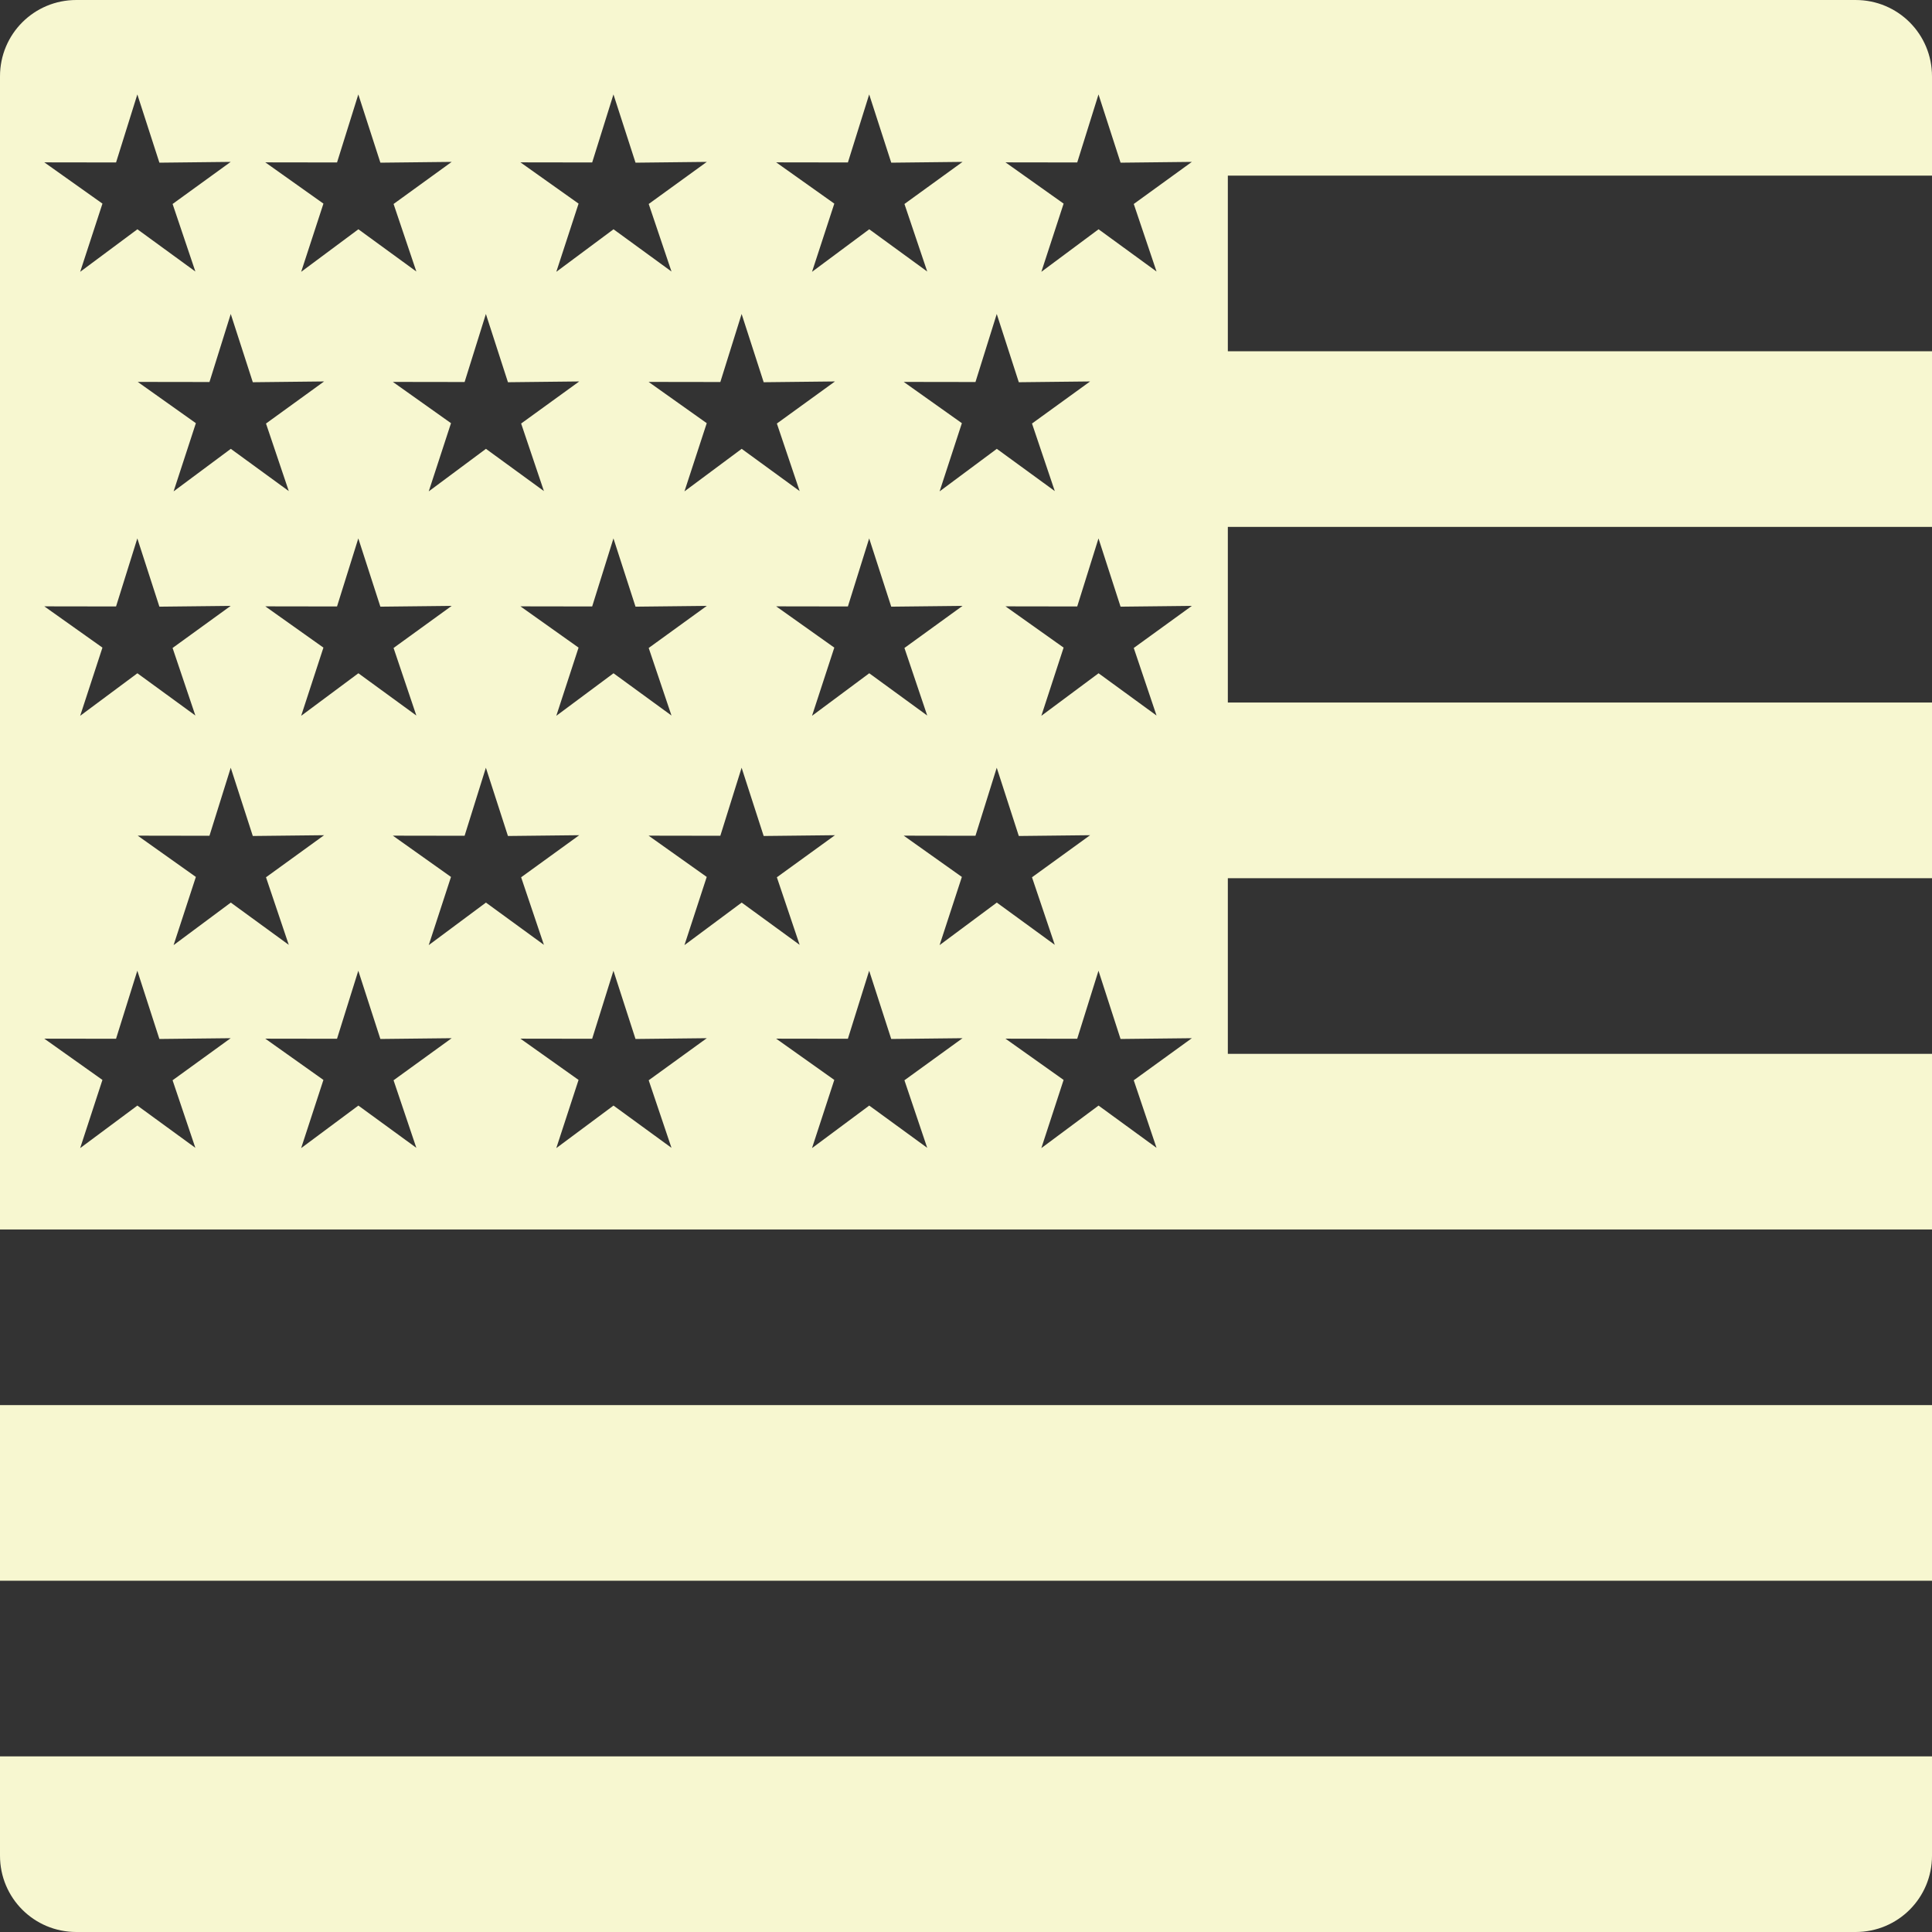 <?xml version="1.0" encoding="UTF-8" standalone="no"?>
<svg
   xmlns:dc="http://purl.org/dc/elements/1.1/"
   xmlns:cc="http://creativecommons.org/ns#"
   xmlns:rdf="http://www.w3.org/1999/02/22-rdf-syntax-ns#"
   xmlns:svg="http://www.w3.org/2000/svg"
   xmlns="http://www.w3.org/2000/svg"
   version="1.1"
   id="svg5091"
   viewBox="0 0 400 400"
   height="400"
   width="400">
  <rect x="0" y="0" width="400" height="400" fill="#333333" stroke="none"/>
  <defs
     id="defs5093" />
  <g
     transform="translate(0,-652.362)"
     id="layer1">
    <path
       id="rect4850"
       d="M 15.801,652.362 C 7.047,652.362 0,659.411 0,668.165 l 0,1.676 0,18.887 0,36.363 0,36.363 0,36.363 0,36.363 0,36.365 0,18.547 0,17.816 400,0 0,-36.363 -145.789,0 0,-36.365 145.789,0 0,-36.363 -145.789,0 0,-36.363 145.789,0 0,-36.363 -145.789,0 0,-36.363 145.789,0 0,-20.562 c 0,-8.754 -7.047,-15.803 -15.801,-15.803 l -147.469,0 -219.25,0 -1.68,0 z m 12.633,19.549 4.568,14.131 14.758,-0.162 -12.027,8.713 4.715,13.984 -12.002,-8.746 -11.846,8.807 4.611,-14.119 -12.035,-8.543 14.852,0.022 4.406,-14.086 z m 45.752,0 4.568,14.131 14.76,-0.162 -12.029,8.713 4.715,13.984 -12.002,-8.746 -11.844,8.807 4.609,-14.119 -12.035,-8.543 14.851,0.022 4.406,-14.086 z m 52.824,0 4.568,14.131 14.758,-0.162 -12.027,8.713 4.715,13.984 -12.002,-8.746 -11.844,8.807 4.609,-14.119 -12.035,-8.543 14.852,0.022 4.406,-14.086 z m 52.945,0 4.568,14.131 14.76,-0.162 -12.027,8.713 4.715,13.984 -12.002,-8.746 -11.846,8.807 4.611,-14.119 -12.035,-8.543 14.85,0.022 4.406,-14.086 z m 47.479,0 4.568,14.131 14.758,-0.162 -12.027,8.713 4.715,13.984 -12.002,-8.746 -11.844,8.807 4.609,-14.119 -12.035,-8.543 14.852,0.022 4.406,-14.086 z m -179.66,45.457 4.568,14.131 14.76,-0.162 -12.029,8.711 4.715,13.986 -12.002,-8.746 -11.844,8.807 4.611,-14.119 -12.037,-8.543 14.851,0.022 4.406,-14.086 z m 52.824,0 4.568,14.131 14.758,-0.162 -12.027,8.711 4.715,13.986 -12.002,-8.746 -11.844,8.807 4.609,-14.119 -12.035,-8.543 14.851,0.022 4.406,-14.086 z m 52.947,0 4.568,14.131 14.758,-0.162 -12.027,8.711 4.715,13.986 -12.002,-8.746 -11.846,8.807 4.611,-14.119 -12.035,-8.543 14.851,0.022 4.406,-14.086 z m 52.822,0 4.568,14.131 14.76,-0.162 -12.029,8.711 4.717,13.986 -12.002,-8.746 -11.846,8.807 4.611,-14.119 -12.037,-8.543 14.852,0.022 4.406,-14.086 z m -177.934,46.467 4.568,14.131 14.758,-0.162 -12.027,8.713 4.715,13.986 -12.002,-8.748 -11.846,8.807 4.611,-14.119 -12.035,-8.543 14.852,0.023 4.406,-14.088 z m 45.752,0 4.568,14.131 14.76,-0.162 -12.029,8.713 4.715,13.986 -12.002,-8.748 -11.844,8.807 4.609,-14.119 -12.035,-8.543 14.851,0.023 4.406,-14.088 z m 52.824,0 4.568,14.131 14.758,-0.162 -12.027,8.713 4.715,13.986 -12.002,-8.748 -11.844,8.807 4.609,-14.119 -12.035,-8.543 14.852,0.023 4.406,-14.088 z m 52.945,0 4.568,14.131 14.76,-0.162 -12.027,8.713 4.715,13.986 -12.002,-8.748 -11.846,8.807 4.611,-14.119 -12.035,-8.543 14.85,0.023 4.406,-14.088 z m 47.479,0 4.568,14.131 14.758,-0.162 -12.027,8.713 4.715,13.986 -12.002,-8.748 -11.844,8.807 4.609,-14.119 -12.035,-8.543 14.852,0.023 4.406,-14.088 z m -179.66,47.477 4.568,14.133 14.76,-0.162 -12.029,8.711 4.715,13.986 -12.002,-8.748 -11.844,8.807 4.611,-14.117 -12.037,-8.545 14.851,0.024 4.406,-14.088 z m 52.824,0 4.568,14.133 14.758,-0.162 -12.027,8.711 4.715,13.986 -12.002,-8.748 -11.844,8.807 4.609,-14.117 -12.035,-8.545 14.851,0.024 4.406,-14.088 z m 52.947,0 4.568,14.133 14.758,-0.162 -12.027,8.711 4.715,13.986 -12.002,-8.748 -11.846,8.807 4.611,-14.117 -12.035,-8.545 14.851,0.024 4.406,-14.088 z m 52.822,0 4.568,14.133 14.76,-0.162 -12.029,8.711 4.717,13.986 -12.002,-8.748 -11.846,8.807 4.611,-14.117 -12.037,-8.545 14.852,0.024 4.406,-14.088 z m -177.934,42.029 4.568,14.131 14.758,-0.162 -12.027,8.711 4.715,13.986 -12.002,-8.748 -11.846,8.807 4.611,-14.117 -12.035,-8.543 14.852,0.021 4.406,-14.086 z m 45.752,0 4.568,14.131 14.76,-0.162 -12.029,8.711 4.715,13.986 -12.002,-8.748 -11.844,8.807 4.609,-14.117 -12.035,-8.543 14.851,0.021 4.406,-14.086 z m 52.824,0 4.568,14.131 14.758,-0.162 -12.027,8.711 4.715,13.986 -12.002,-8.748 -11.844,8.807 4.609,-14.117 -12.035,-8.543 14.852,0.021 4.406,-14.086 z m 52.945,0 4.568,14.131 14.76,-0.162 -12.027,8.711 4.715,13.986 -12.002,-8.748 -11.846,8.807 4.611,-14.117 -12.035,-8.543 14.85,0.021 4.406,-14.086 z m 47.479,0 4.568,14.131 14.758,-0.162 -12.027,8.711 4.715,13.986 -12.002,-8.748 -11.844,8.807 4.609,-14.117 -12.035,-8.543 14.852,0.021 4.406,-14.086 z M 0,943.272 l 0,36.363 400,0 0,-36.363 -400,0 z m 0,72.727 0,20.562 c 0,8.754 7.047,15.801 15.801,15.801 l 368.398,0 c 8.754,0 15.801,-7.047 15.801,-15.801 l 0,-20.562 -400,0 z"
       style="opacity:1;fill:#f7f7d0;fill-opacity:1;stroke:none;stroke-width:2.613;stroke-linecap:round;stroke-miterlimit:4;stroke-dasharray:none;stroke-dashoffset:0;stroke-opacity:1" />
  </g>
</svg>
